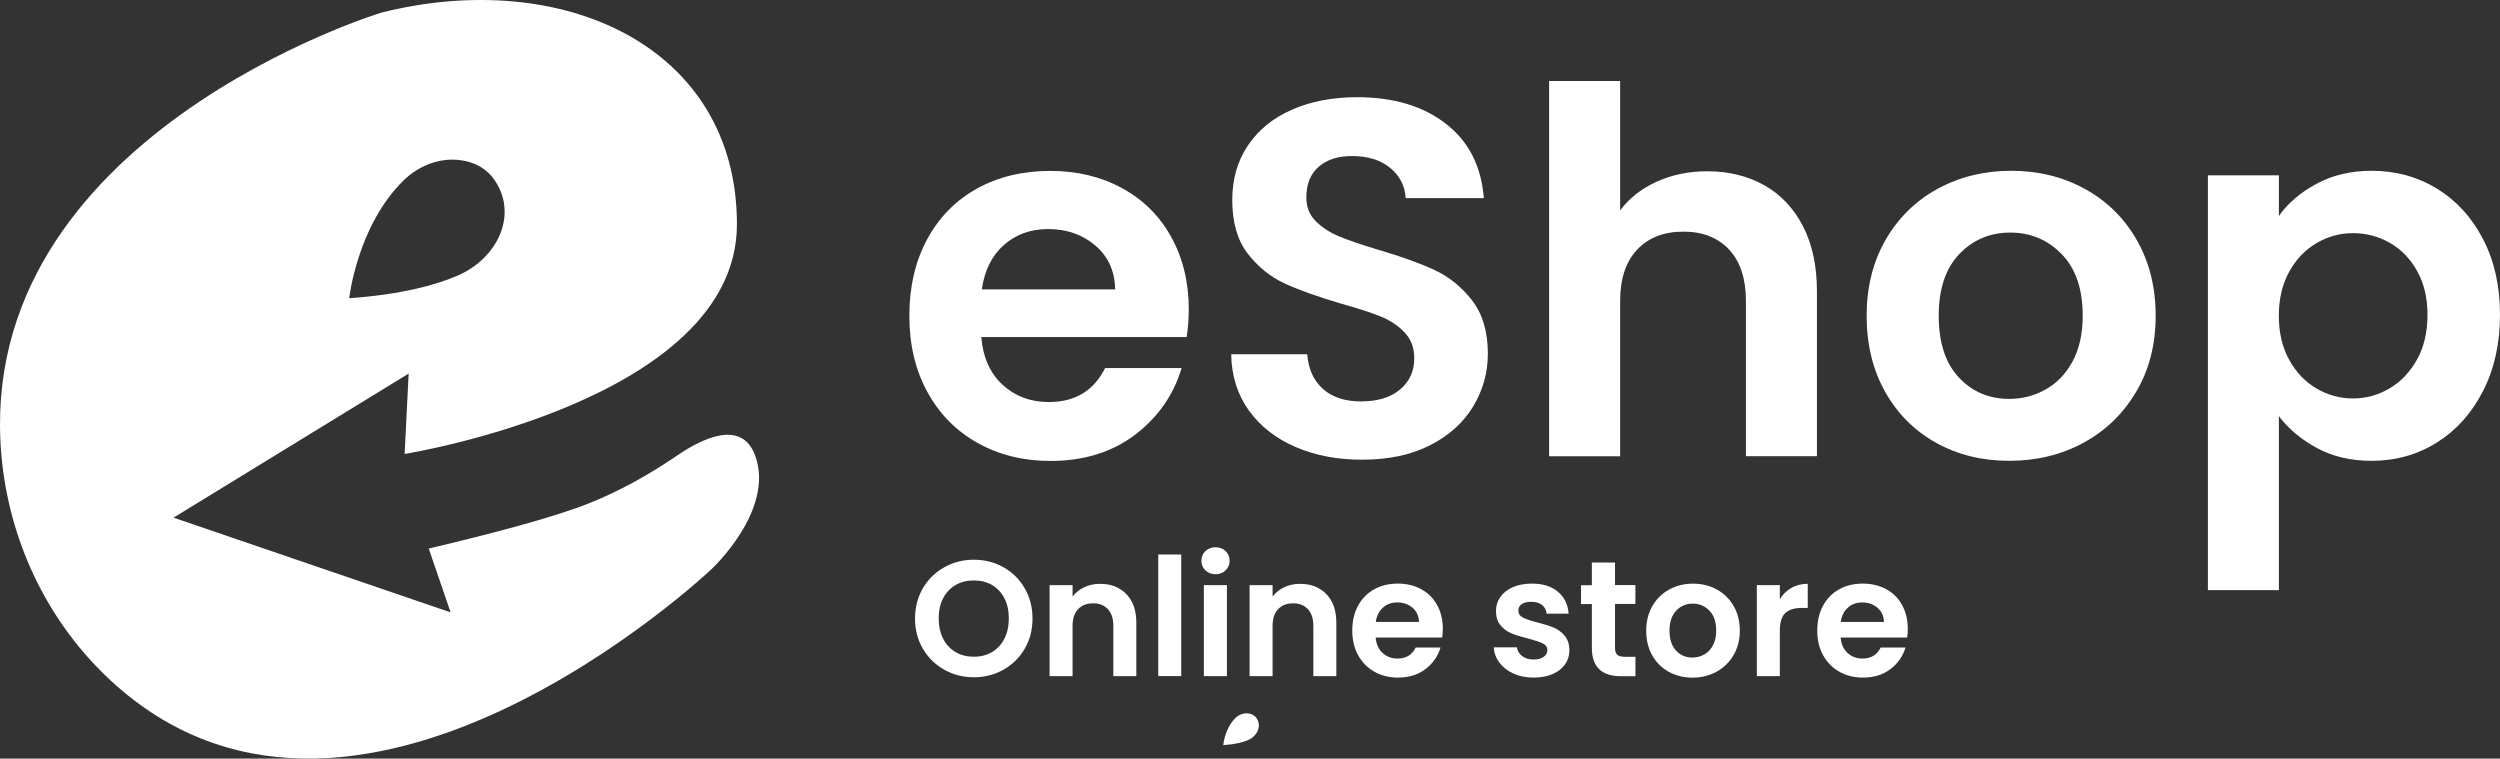 <?xml version="1.0" encoding="utf-8"?>
<!-- Generator: Adobe Illustrator 27.0.0, SVG Export Plug-In . SVG Version: 6.00 Build 0)  -->
<svg version="1.1" id="Layer_1" xmlns="http://www.w3.org/2000/svg" xmlns:xlink="http://www.w3.org/1999/xlink" x="0px" y="0px"
	 viewBox="0 0 3968.5 1204.2" style="enable-background:new 0 0 3968.5 1204.2;" xml:space="preserve">
<rect x="0" y="0" width="3968.5" height="1204.2" fill="#333333" stroke="none"/>
<style type="text/css">
	.st0{fill:#FFFFFF;}
	.st1{fill:#FFFFFF;stroke:#FFFFFF;stroke-width:3.018;stroke-miterlimit:10;}
</style>
<g>
	<path class="st0" d="M1198.8,723.2c-21.3-57.9-83.7-27.4-123-0.7c-44.2,30.2-90.9,56.5-140.7,76.4
		c-55.3,22.2-155.4,48.4-254.5,71.9l34.7,101.3L275.5,821.7L648.7,593l-6.4,127.6c0,0,527.5-84.2,527.5-364.8
		C1169.8,75,895.1-52.5,605.5,20c0,0-648.8,197.4-603.2,703.5c11.9,131.4,69.2,255.7,163.8,347.6
		c387.9,377.3,963.1-167.4,963.1-167.4S1230.5,810.1,1198.8,723.2z M640.1,286.9c24.2-23.8,57.6-37.2,91.2-32.6
		c20,2.7,41,11.6,55.4,34c35.5,55.3,1.3,122.1-59,148.6c-36.8,16.2-91.8,30.6-173.3,36.5C554.3,473.4,566.8,359.4,640.1,286.9z"/>
	<path class="st1" d="M1980.9,1173.3c-7.9,3.5-19.8,6.6-37.4,7.9c0,0,2.7-24.6,18.5-40.2c5.2-5.1,12.4-8,19.7-7
		c4.3,0.6,8.8,2.5,12,7.3C2001.3,1153.1,1993.9,1167.6,1980.9,1173.3z"/>
	<g>
		<g>
			<g>
				<path class="st0" d="M1883.7,535.1h-326c2.7,32.2,13.9,57.4,33.8,75.7c19.8,18.2,44.3,27.4,73.3,27.4c41.9,0,71.6-18,89.4-53.9
					h121.5c-12.9,42.9-37.6,78.2-74,105.9c-36.5,27.6-81.3,41.5-134.4,41.5c-42.9,0-81.4-9.5-115.5-28.6c-34.1-19-60.6-46-79.7-80.9
					c-19.1-34.9-28.6-75.1-28.6-120.7c0-46.1,9.4-86.7,28.2-121.5c18.8-34.9,45.1-61.7,78.9-80.5c33.8-18.8,72.7-28.2,116.7-28.2
					c42.4,0,80.4,9.1,113.9,27.4c33.5,18.3,59.6,44.1,78.1,77.7c18.5,33.5,27.8,72,27.8,115.5
					C1886.9,507.7,1885.8,522.2,1883.7,535.1z M1770.2,459.4c-0.5-29-11-52.2-31.4-69.6c-20.4-17.4-45.4-26.2-74.9-26.2
					c-27.9,0-51.4,8.4-70.4,25.4c-19.1,16.9-30.7,40.4-35,70.4H1770.2z"/>
				<path class="st0" d="M2057.1,709.8c-31.4-13.4-56.2-32.7-74.5-58c-18.2-25.2-27.6-55-28.2-89.4h120.8
					c1.6,23.1,9.8,41.3,24.5,54.7c14.8,13.4,35,20.1,60.8,20.1c26.3,0,46.9-6.3,62-18.9c15-12.6,22.5-29.1,22.5-49.5
					c0-16.6-5.1-30.3-15.3-41.1c-10.2-10.7-22.9-19.2-38.2-25.4c-15.3-6.2-36.4-13-63.2-20.5c-36.5-10.7-66.1-21.3-88.9-31.8
					c-22.8-10.5-42.4-26.3-58.8-47.5c-16.4-21.2-24.5-49.5-24.5-84.9c0-33.3,8.3-62.2,25-86.9c16.6-24.7,40-43.6,70-56.7
					c30-13.1,64.4-19.7,103-19.7c58,0,105.1,14.1,141.3,42.3c36.2,28.2,56.2,67.5,60,117.9h-124c-1.1-19.3-9.3-35.3-24.5-47.9
					c-15.3-12.6-35.6-18.9-60.8-18.9c-22,0-39.6,5.6-52.7,16.9c-13.2,11.3-19.7,27.7-19.7,49.1c0,15,5,27.5,14.9,37.4
					c9.9,9.9,22.3,18,37,24.1c14.8,6.2,35.5,13.3,62.4,21.3c36.5,10.7,66.3,21.5,89.3,32.2c23.1,10.7,42.9,26.8,59.6,48.3
					c16.6,21.5,24.9,49.6,24.9,84.5c0,30.1-7.8,58-23.3,83.7c-15.6,25.8-38.4,46.3-68.4,61.6c-30.1,15.3-65.7,22.9-107.1,22.9
					C2123.8,729.9,2088.5,723.2,2057.1,709.8z"/>
				<path class="st0" d="M2800.5,294c26.3,14.8,46.8,36.5,61.6,65.2c14.8,28.7,22.1,63.2,22.1,103.4v261.6h-112.7V478
					c0-35.4-8.9-62.7-26.6-81.7c-17.7-19-41.9-28.6-72.5-28.6c-31.1,0-55.7,9.5-73.6,28.6c-18,19.1-27,46.3-27,81.7v246.3h-112.7
					V128.6h112.7v205.3c14.5-19.3,33.8-34.5,58-45.5c24.2-11,51-16.5,80.5-16.5C2744.2,271.9,2774.2,279.3,2800.5,294z"/>
				<path class="st0" d="M3073.4,702.9c-34.3-19-61.3-46-80.9-80.9c-19.6-34.9-29.4-75.1-29.4-120.7c0-45.6,10.1-85.9,30.2-120.7
					c20.1-34.9,47.6-61.8,82.5-80.9c34.9-19,73.8-28.6,116.7-28.6c42.9,0,81.8,9.5,116.7,28.6c34.9,19.1,62.4,46,82.5,80.9
					c20.1,34.9,30.2,75.1,30.2,120.7c0,45.6-10.3,85.9-31,120.7c-20.7,34.9-48.6,61.9-83.7,80.9c-35.2,19.1-74.5,28.6-117.9,28.6
					C3146.4,731.5,3107.7,722,3073.4,702.9z M3246.9,618.4c18-9.9,32.3-24.8,43.1-44.7c10.7-19.8,16.1-44,16.1-72.5
					c0-42.4-11.1-75-33.4-97.8c-22.3-22.8-49.5-34.2-81.7-34.2c-32.2,0-59.2,11.4-80.9,34.2c-21.7,22.8-32.6,55.4-32.6,97.8
					c0,42.4,10.6,75,31.8,97.8c21.2,22.8,47.9,34.2,80.1,34.2C3209.7,633.3,3228.9,628.4,3246.9,618.4z"/>
				<path class="st0" d="M3677.5,291.6c25.5-13.7,54.6-20.5,87.3-20.5c38.1,0,72.6,9.4,103.4,28.2c30.8,18.8,55.3,45.5,73.3,80.1
					c18,34.6,27,74.7,27,120.3c0,45.6-9,86-27,121.1c-18,35.2-42.4,62.4-73.3,81.7c-30.9,19.3-65.3,29-103.4,29
					c-32.7,0-61.6-6.7-86.5-20.1c-25-13.4-45.2-30.3-60.8-50.7v276.1h-112.7V278.3h112.7v64.4C3632,322.3,3652,305.3,3677.5,291.6z
					 M3836.9,430.1c-11-19.6-25.5-34.5-43.5-44.7c-18-10.2-37.4-15.3-58.4-15.3c-20.4,0-39.6,5.2-57.6,15.7
					c-18,10.5-32.5,25.6-43.5,45.5c-11,19.9-16.5,43.2-16.5,70c0,26.8,5.5,50.2,16.5,70c11,19.9,25.5,35,43.5,45.5
					c18,10.5,37.1,15.7,57.6,15.7c20.9,0,40.4-5.4,58.4-16.1c18-10.7,32.5-26,43.5-45.9c11-19.8,16.5-43.5,16.5-70.8
					C3853.4,472.9,3847.9,449.7,3836.9,430.1z"/>
			</g>
		</g>
		<g>
			<g>
				<path class="st0" d="M1498.9,1063.1c-14.3-8-25.6-19.1-33.9-33.3c-8.3-14.2-12.5-30.2-12.5-48.1c0-17.7,4.2-33.7,12.5-47.9
					c8.3-14.2,19.6-25.3,33.9-33.3c14.3-8,29.9-12,47-12c17.2,0,32.9,4,47.1,12c14.2,8,25.4,19.1,33.6,33.3s12.4,30.1,12.4,47.9
					c0,17.9-4.1,34-12.4,48.1c-8.3,14.2-19.5,25.3-33.8,33.3c-14.3,8-29.9,12-46.9,12C1528.8,1075.1,1513.2,1071.1,1498.9,1063.1z
					 M1574.8,1035.1c8.3-5,14.9-12,19.6-21.3c4.7-9.2,7-19.9,7-32.1c0-12.2-2.3-22.8-7-32c-4.7-9.1-11.2-16.1-19.6-21
					c-8.3-4.9-18-7.3-28.9-7.3c-11,0-20.7,2.4-29.1,7.3c-8.4,4.9-15,11.9-19.7,21c-4.7,9.1-7,19.8-7,32c0,12.2,2.3,22.9,7,32.1
					c4.7,9.2,11.3,16.3,19.7,21.3c8.4,5,18.1,7.4,29.1,7.4C1556.8,1042.5,1566.5,1040,1574.8,1035.1z"/>
				<path class="st0" d="M1787.9,943c10.6,10.9,15.9,26,15.9,45.5v84.8h-36.5v-79.8c0-11.5-2.9-20.3-8.6-26.5
					c-5.7-6.2-13.6-9.3-23.5-9.3c-10.1,0-18,3.1-23.9,9.3c-5.8,6.2-8.7,15-8.7,26.5v79.8h-36.5V928.8h36.5v18
					c4.9-6.3,11.1-11.2,18.7-14.7c7.6-3.6,15.9-5.3,24.9-5.3C1763.4,926.7,1777.3,932.1,1787.9,943z"/>
				<path class="st0" d="M1875.1,880.2v193h-36.5v-193H1875.1z"/>
				<path class="st0" d="M1913.5,905.4c-4.3-4.1-6.4-9.2-6.4-15.3c0-6.1,2.1-11.2,6.4-15.3c4.3-4.1,9.6-6.1,16-6.1s11.8,2,16,6.1
					c4.3,4.1,6.4,9.2,6.4,15.3c0,6.1-2.1,11.2-6.4,15.3c-4.3,4.1-9.6,6.1-16,6.1S1917.8,909.5,1913.5,905.4z M1947.6,928.8v144.5
					H1911V928.8H1947.6z"/>
				<path class="st0" d="M2105.4,943c10.6,10.9,15.9,26,15.9,45.5v84.8h-36.5v-79.8c0-11.5-2.9-20.3-8.6-26.5
					c-5.7-6.2-13.6-9.3-23.5-9.3c-10.1,0-18,3.1-23.9,9.3c-5.8,6.2-8.7,15-8.7,26.5v79.8h-36.5V928.8h36.5v18
					c4.9-6.3,11.1-11.2,18.6-14.7c7.6-3.6,15.9-5.3,24.9-5.3C2080.8,926.7,2094.8,932.1,2105.4,943z"/>
				<path class="st0" d="M2289.3,1012h-105.6c0.9,10.4,4.5,18.6,11,24.5c6.4,5.9,14.3,8.9,23.7,8.9c13.6,0,23.2-5.8,28.9-17.5h39.4
					c-4.2,13.9-12.2,25.3-24,34.3c-11.8,9-26.4,13.4-43.6,13.4c-13.9,0-26.4-3.1-37.4-9.3c-11-6.2-19.6-14.9-25.8-26.2
					c-6.2-11.3-9.3-24.3-9.3-39.1c0-15,3-28.1,9.1-39.4c6.1-11.3,14.6-20,25.6-26.1c10.9-6.1,23.6-9.1,37.8-9.1
					c13.7,0,26,3,36.9,8.9c10.9,5.9,19.3,14.3,25.3,25.2c6,10.9,9,23.3,9,37.4C2290.3,1003.1,2290,1007.8,2289.3,1012z
					 M2252.5,987.4c-0.2-9.4-3.6-16.9-10.2-22.6c-6.6-5.6-14.7-8.5-24.2-8.5c-9,0-16.7,2.7-22.8,8.2c-6.2,5.5-10,13.1-11.4,22.8
					H2252.5z"/>
				<path class="st0" d="M2402.5,1069.2c-9.4-4.3-16.8-10-22.3-17.3c-5.5-7.3-8.5-15.4-9-24.3h36.8c0.7,5.6,3.4,10.2,8.2,13.8
					c4.8,3.7,10.7,5.5,17.9,5.5c7,0,12.4-1.4,16.3-4.2c3.9-2.8,5.9-6.3,5.9-10.7c0-4.7-2.4-8.2-7.2-10.6c-4.8-2.3-12.4-4.9-22.8-7.7
					c-10.8-2.6-19.6-5.3-26.5-8.1c-6.9-2.8-12.8-7-17.7-12.8c-5-5.7-7.4-13.5-7.4-23.2c0-8,2.3-15.3,6.9-21.9
					c4.6-6.6,11.2-11.8,19.8-15.6c8.6-3.8,18.7-5.7,30.4-5.7c17.2,0,31,4.3,41.2,12.9c10.3,8.6,15.9,20.2,17,34.8h-34.9
					c-0.5-5.7-2.9-10.3-7.2-13.7c-4.3-3.4-10-5.1-17.1-5.1c-6.6,0-11.7,1.2-15.3,3.7c-3.6,2.4-5.3,5.8-5.3,10.2
					c0,4.9,2.4,8.6,7.3,11.1c4.9,2.5,12.4,5.1,22.7,7.7c10.4,2.6,19,5.3,25.8,8.1c6.8,2.8,12.7,7.1,17.6,12.9
					c5,5.8,7.5,13.5,7.7,23.1c0,8.3-2.3,15.8-6.9,22.4c-4.6,6.6-11.2,11.8-19.8,15.5s-18.7,5.6-30.1,5.6
					C2422.5,1075.6,2411.8,1073.5,2402.5,1069.2z"/>
				<path class="st0" d="M2563.7,958.8v69.9c0,4.9,1.2,8.4,3.5,10.6c2.3,2.2,6.3,3.3,11.9,3.3h17v30.8h-23
					c-30.8,0-46.2-15-46.2-44.9v-69.6h-17.2v-30h17.2V893h36.8v35.7h32.3v30H2563.7z"/>
				<path class="st0" d="M2648.9,1066.4c-11.1-6.2-19.9-14.9-26.2-26.2c-6.4-11.3-9.5-24.3-9.5-39.1c0-14.8,3.3-27.8,9.8-39.1
					c6.5-11.3,15.4-20,26.7-26.2c11.3-6.2,23.9-9.3,37.8-9.3c13.9,0,26.5,3.1,37.8,9.3c11.3,6.2,20.2,14.9,26.7,26.2
					c6.5,11.3,9.8,24.4,9.8,39.1c0,14.8-3.4,27.8-10.1,39.1c-6.7,11.3-15.7,20-27.1,26.2c-11.4,6.2-24.1,9.3-38.2,9.3
					C2672.6,1075.6,2660.1,1072.5,2648.9,1066.4z M2705.2,1039c5.8-3.2,10.5-8,13.9-14.5c3.5-6.4,5.2-14.3,5.2-23.5
					c0-13.7-3.6-24.3-10.8-31.7c-7.2-7.4-16.1-11.1-26.5-11.1c-10.4,0-19.2,3.7-26.2,11.1c-7,7.4-10.6,18-10.6,31.7
					c0,13.7,3.4,24.3,10.3,31.7c6.9,7.4,15.5,11.1,25.9,11.1C2693.1,1043.8,2699.3,1042.2,2705.2,1039z"/>
				<path class="st0" d="M2843.7,933.2c7.6-4.3,16.2-6.5,25.9-6.5V965h-9.6c-11.5,0-20.1,2.7-26,8.1c-5.8,5.4-8.7,14.8-8.7,28.2v72
					h-36.5V928.8h36.5v22.4C2830,943.5,2836.1,937.5,2843.7,933.2z"/>
				<path class="st0" d="M3027.4,1012h-105.6c0.9,10.4,4.5,18.6,11,24.5c6.4,5.9,14.3,8.9,23.7,8.9c13.6,0,23.2-5.8,28.9-17.5h39.4
					c-4.2,13.9-12.2,25.3-24,34.3c-11.8,9-26.4,13.4-43.6,13.4c-13.9,0-26.4-3.1-37.4-9.3c-11-6.2-19.6-14.9-25.8-26.2
					c-6.2-11.3-9.3-24.3-9.3-39.1c0-15,3-28.1,9.1-39.4c6.1-11.3,14.6-20,25.6-26.1c10.9-6.1,23.6-9.1,37.8-9.1
					c13.7,0,26,3,36.9,8.9c10.9,5.9,19.3,14.3,25.3,25.2c6,10.9,9,23.3,9,37.4C3028.5,1003.1,3028.1,1007.8,3027.4,1012z
					 M2990.6,987.4c-0.2-9.4-3.6-16.9-10.2-22.6c-6.6-5.6-14.7-8.5-24.2-8.5c-9,0-16.7,2.7-22.8,8.2c-6.2,5.5-10,13.1-11.4,22.8
					H2990.6z"/>
			</g>
		</g>
	</g>
</g>
</svg>
